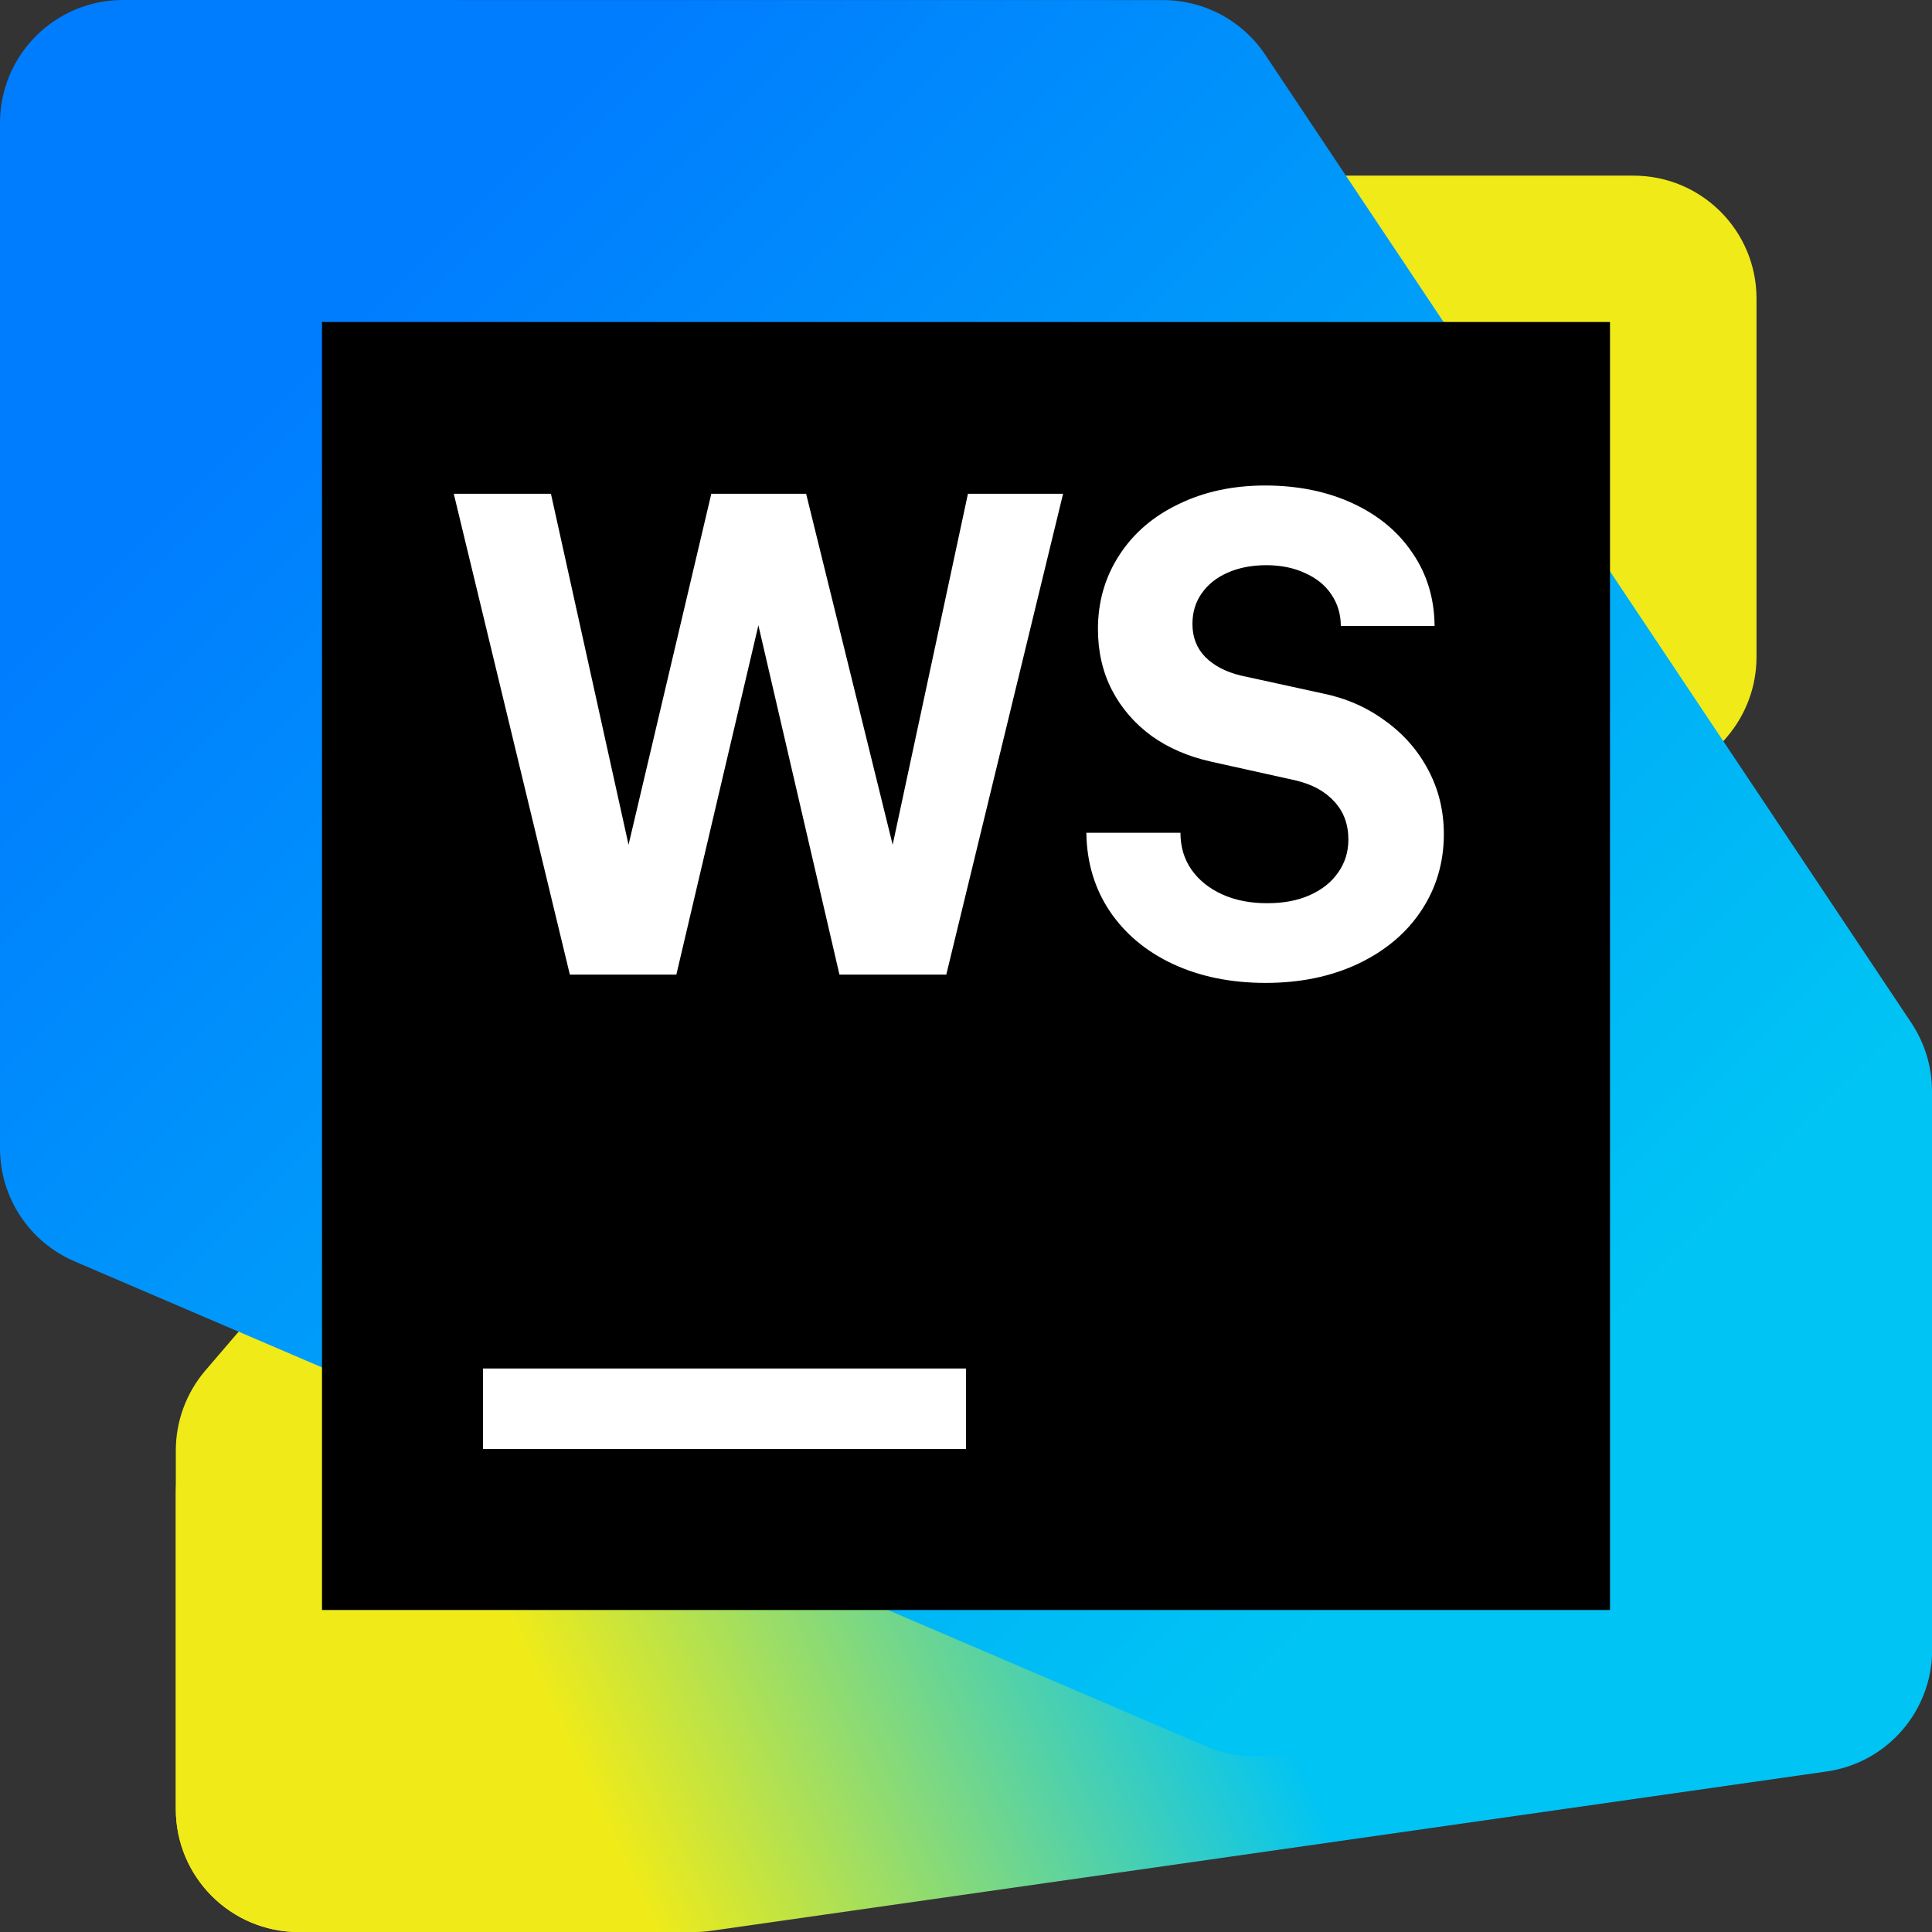 <!-- Copyright 2000-2024 JetBrains s.r.o. and contributors. Use of this source code is governed by the Apache 2.0 license. -->
<svg width="24" height="24" viewBox="0 0 24 24" fill="none" xmlns="http://www.w3.org/2000/svg">
<rect x="0" y="0" width="24" height="24" fill="#333333" stroke="none"/>
<g clip-path="url(#clip0_3917_59726)">
<path d="M2.184 18.02L2.184 22.473C2.184 23.317 2.868 24 3.712 24H8.027C8.472 24 8.896 23.805 9.186 23.467L21.452 9.156C21.689 8.879 21.82 8.527 21.82 8.162V3.709C21.82 2.865 21.136 2.182 20.293 2.182H15.977C15.531 2.182 15.108 2.376 14.817 2.715L2.551 17.025C2.314 17.302 2.184 17.655 2.184 18.02Z" fill="#F0EB18"/>
<path d="M2.184 18.556V22.473C2.184 23.317 2.867 24.001 3.711 24.001H8.621C8.693 24.001 8.765 23.995 8.837 23.985L22.691 22.006C23.443 21.899 24.002 21.255 24.002 20.494V14.617C24.002 13.773 23.318 13.09 22.474 13.09L15.522 13.092C15.358 13.092 15.195 13.118 15.04 13.17L3.228 17.107C2.604 17.315 2.184 17.899 2.184 18.556V18.556Z" fill="url(#paint0_linear_3917_59726)"/>
<path d="M0 1.527V14.265C0 14.876 0.364 15.428 0.926 15.669L14.985 21.695C15.175 21.776 15.379 21.818 15.586 21.818H22.473C23.316 21.818 24 21.134 24 20.291V13.554C24 13.252 23.91 12.957 23.743 12.706L15.717 0.68C15.434 0.255 14.957 0.001 14.447 0.001L1.527 0C0.684 0 0 0.684 0 1.527Z" fill="url(#paint1_linear_3917_59726)"/>
<path d="M20 4H4V20H20V4Z" fill="black"/>
<path d="M6.844 6.134L7.808 10.494L8.836 6.134H10.014L11.089 10.494L12.024 6.134H13.206L11.755 12.107H10.428L9.421 7.768L8.402 12.107H7.079L5.637 6.134H6.844H6.844ZM15.722 12.21C15.289 12.21 14.905 12.131 14.57 11.975C14.237 11.819 13.975 11.6 13.785 11.318C13.597 11.036 13.5 10.712 13.495 10.345H14.664C14.664 10.518 14.709 10.671 14.8 10.802C14.891 10.932 15.018 11.035 15.18 11.109C15.342 11.183 15.528 11.22 15.739 11.22C15.949 11.22 16.117 11.187 16.268 11.121C16.421 11.053 16.539 10.96 16.622 10.84C16.707 10.72 16.75 10.584 16.75 10.43C16.75 10.24 16.692 10.082 16.575 9.957C16.461 9.831 16.303 9.745 16.101 9.696L15.047 9.462C14.763 9.399 14.516 9.293 14.305 9.142C14.095 8.988 13.931 8.799 13.814 8.574C13.698 8.35 13.639 8.096 13.639 7.815C13.639 7.473 13.728 7.168 13.904 6.897C14.08 6.624 14.326 6.413 14.642 6.262C14.958 6.108 15.316 6.031 15.717 6.031C16.118 6.031 16.486 6.105 16.805 6.253C17.124 6.401 17.371 6.607 17.548 6.872C17.727 7.134 17.818 7.435 17.821 7.776H16.656C16.656 7.631 16.617 7.502 16.541 7.388C16.464 7.271 16.354 7.182 16.212 7.119C16.073 7.054 15.912 7.021 15.73 7.021C15.548 7.021 15.387 7.053 15.248 7.115C15.112 7.175 15.005 7.26 14.928 7.371C14.851 7.479 14.813 7.606 14.813 7.751C14.813 7.916 14.866 8.052 14.971 8.16C15.079 8.269 15.226 8.346 15.41 8.391L16.426 8.613C16.719 8.672 16.979 8.786 17.207 8.954C17.437 9.119 17.616 9.324 17.744 9.568C17.872 9.81 17.936 10.074 17.936 10.362C17.936 10.714 17.842 11.032 17.655 11.313C17.47 11.592 17.209 11.811 16.874 11.971C16.538 12.13 16.154 12.21 15.722 12.21L15.722 12.21Z" fill="white"/>
<path d="M12 17H6V18H12V17Z" fill="white"/>
</g>
<defs>
<linearGradient id="paint0_linear_3917_59726" x1="2.86" y1="24.27" x2="22.97" y2="14.946" gradientUnits="userSpaceOnUse">
<stop offset="0.22" stop-color="#F0EB18"/>
<stop offset="0.59" stop-color="#00C4F4"/>
</linearGradient>
<linearGradient id="paint1_linear_3917_59726" x1="22.507" y1="22.417" x2="0.492" y2="0.402" gradientUnits="userSpaceOnUse">
<stop offset="0.19" stop-color="#00C4F4"/>
<stop offset="0.83" stop-color="#007DFE"/>
</linearGradient>
<clipPath id="clip0_3917_59726">
<rect width="24" height="24" fill="white"/>
</clipPath>
</defs>
</svg>
